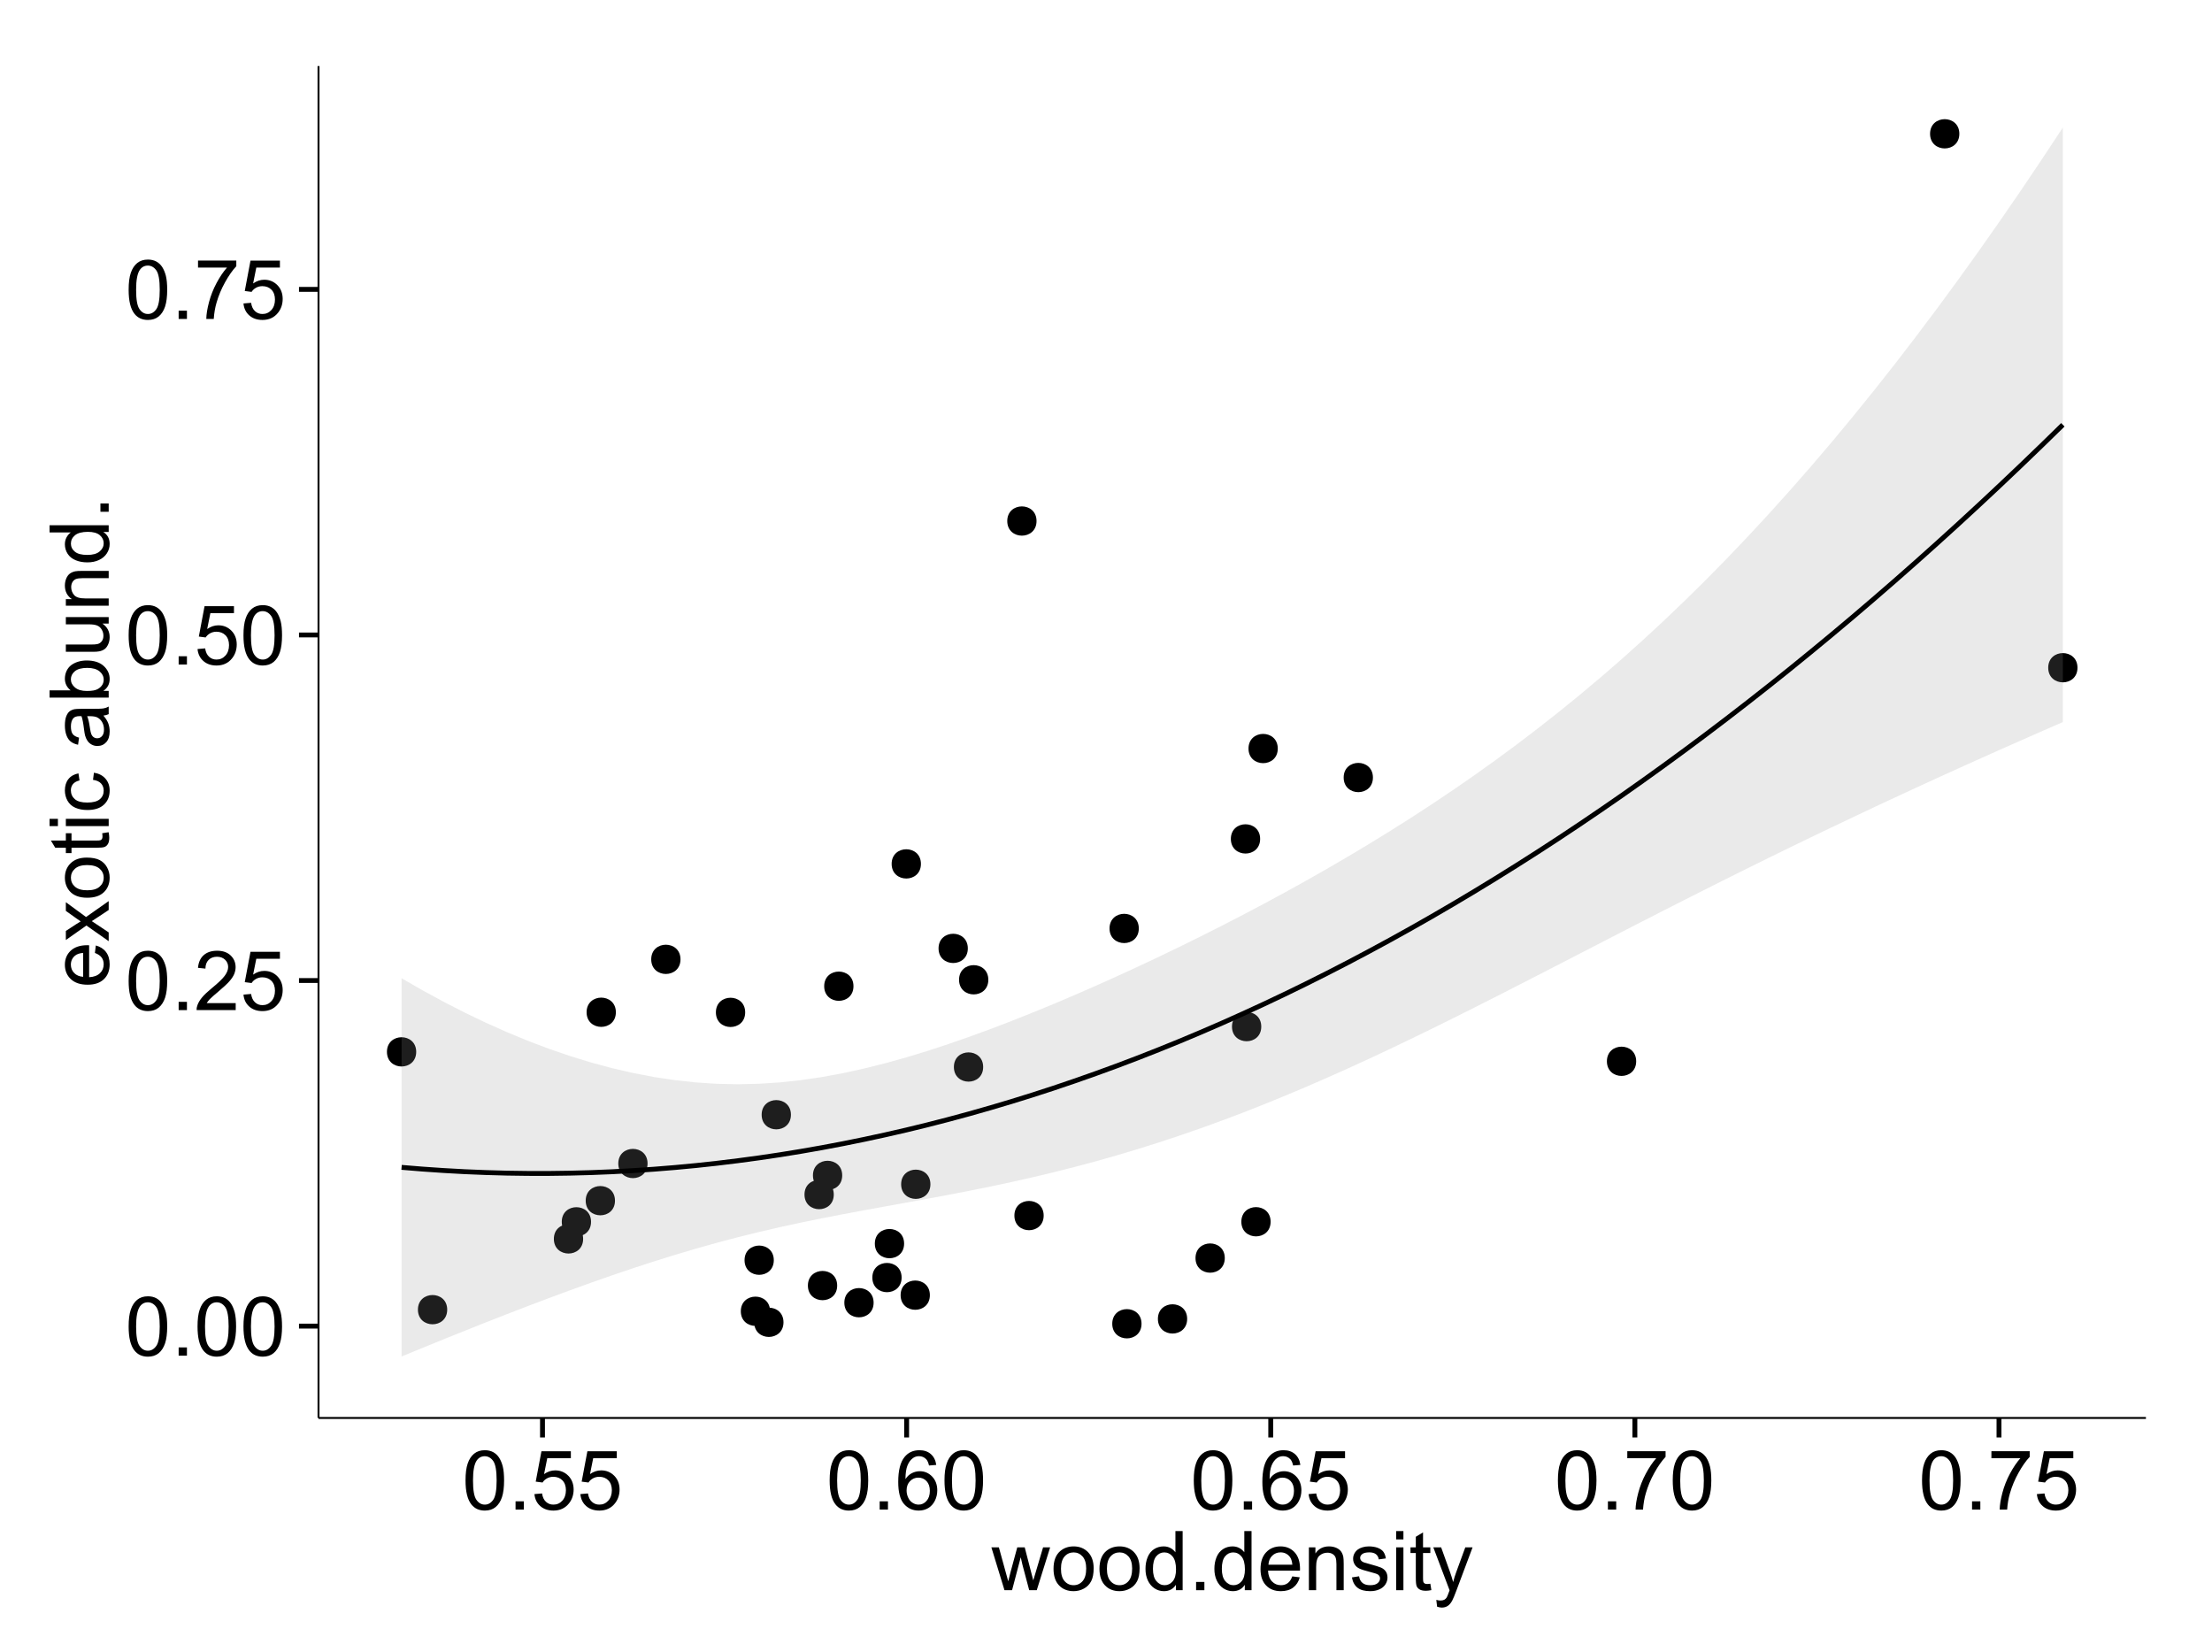 <?xml version="1.0" encoding="UTF-8"?>
<svg xmlns="http://www.w3.org/2000/svg" xmlns:xlink="http://www.w3.org/1999/xlink" width="482pt" height="360pt" viewBox="0 0 482 360" version="1.1">
<defs>
<g>
<symbol overflow="visible" id="glyph0-0">
<path style="stroke:none;" d="M 0.746 -6.355 C 0.742 -7.875 0.898 -9.102 1.215 -10.031 C 1.527 -10.961 1.996 -11.676 2.613 -12.18 C 3.23 -12.684 4.008 -12.938 4.949 -12.938 C 5.637 -12.938 6.242 -12.797 6.766 -12.52 C 7.285 -12.238 7.715 -11.836 8.059 -11.316 C 8.395 -10.789 8.664 -10.152 8.859 -9.398 C 9.051 -8.645 9.145 -7.629 9.148 -6.355 C 9.145 -4.84 8.992 -3.617 8.684 -2.691 C 8.371 -1.762 7.906 -1.047 7.289 -0.539 C 6.672 -0.035 5.891 0.215 4.949 0.219 C 3.703 0.215 2.727 -0.227 2.023 -1.117 C 1.168 -2.188 0.742 -3.934 0.746 -6.355 Z M 2.375 -6.355 C 2.371 -4.234 2.621 -2.824 3.117 -2.129 C 3.609 -1.426 4.219 -1.078 4.949 -1.082 C 5.672 -1.078 6.281 -1.43 6.781 -2.137 C 7.273 -2.836 7.523 -4.242 7.523 -6.355 C 7.523 -8.473 7.273 -9.883 6.781 -10.582 C 6.281 -11.277 5.664 -11.625 4.93 -11.629 C 4.199 -11.625 3.621 -11.316 3.191 -10.703 C 2.645 -9.918 2.371 -8.469 2.375 -6.355 Z M 2.375 -6.355 "/>
</symbol>
<symbol overflow="visible" id="glyph0-1">
<path style="stroke:none;" d="M 1.633 0 L 1.633 -1.801 L 3.438 -1.801 L 3.438 0 Z M 1.633 0 "/>
</symbol>
<symbol overflow="visible" id="glyph0-2">
<path style="stroke:none;" d="M 9.062 -1.52 L 9.062 0 L 0.547 0 C 0.531 -0.379 0.594 -0.742 0.73 -1.098 C 0.945 -1.676 1.293 -2.25 1.77 -2.812 C 2.246 -3.375 2.934 -4.023 3.84 -4.766 C 5.238 -5.906 6.188 -6.816 6.68 -7.492 C 7.172 -8.16 7.418 -8.793 7.418 -9.395 C 7.418 -10.02 7.191 -10.551 6.746 -10.98 C 6.293 -11.41 5.711 -11.625 4.992 -11.629 C 4.23 -11.625 3.621 -11.395 3.164 -10.941 C 2.703 -10.48 2.469 -9.848 2.469 -9.043 L 0.844 -9.211 C 0.953 -10.422 1.371 -11.344 2.102 -11.984 C 2.824 -12.617 3.801 -12.938 5.027 -12.938 C 6.262 -12.938 7.238 -12.594 7.961 -11.91 C 8.68 -11.223 9.039 -10.371 9.043 -9.359 C 9.039 -8.84 8.934 -8.336 8.727 -7.84 C 8.512 -7.34 8.164 -6.812 7.676 -6.266 C 7.188 -5.711 6.375 -4.957 5.238 -4 C 4.285 -3.199 3.676 -2.66 3.41 -2.379 C 3.141 -2.094 2.918 -1.805 2.742 -1.52 Z M 9.062 -1.52 "/>
</symbol>
<symbol overflow="visible" id="glyph0-3">
<path style="stroke:none;" d="M 0.746 -3.375 L 2.406 -3.516 C 2.527 -2.707 2.812 -2.098 3.266 -1.691 C 3.711 -1.281 4.254 -1.078 4.887 -1.082 C 5.648 -1.078 6.293 -1.363 6.82 -1.941 C 7.344 -2.512 7.605 -3.273 7.609 -4.227 C 7.605 -5.125 7.352 -5.84 6.848 -6.363 C 6.34 -6.883 5.676 -7.141 4.859 -7.145 C 4.344 -7.141 3.887 -7.027 3.48 -6.797 C 3.07 -6.566 2.746 -6.266 2.516 -5.898 L 1.027 -6.09 L 2.277 -12.711 L 8.684 -12.711 L 8.684 -11.195 L 3.543 -11.195 L 2.848 -7.734 C 3.621 -8.273 4.43 -8.543 5.281 -8.543 C 6.402 -8.543 7.352 -8.152 8.129 -7.371 C 8.898 -6.59 9.285 -5.586 9.289 -4.367 C 9.285 -3.195 8.945 -2.188 8.27 -1.344 C 7.441 -0.301 6.316 0.215 4.887 0.219 C 3.715 0.215 2.758 -0.109 2.016 -0.766 C 1.273 -1.418 0.848 -2.289 0.746 -3.375 Z M 0.746 -3.375 "/>
</symbol>
<symbol overflow="visible" id="glyph0-4">
<path style="stroke:none;" d="M 0.852 -11.195 L 0.852 -12.719 L 9.195 -12.719 L 9.195 -11.488 C 8.367 -10.613 7.555 -9.453 6.754 -8.008 C 5.945 -6.559 5.324 -5.07 4.887 -3.543 C 4.57 -2.461 4.367 -1.281 4.281 0 L 2.656 0 C 2.668 -1.012 2.867 -2.234 3.25 -3.672 C 3.629 -5.105 4.176 -6.492 4.891 -7.828 C 5.602 -9.16 6.359 -10.281 7.164 -11.195 Z M 0.852 -11.195 "/>
</symbol>
<symbol overflow="visible" id="glyph0-5">
<path style="stroke:none;" d="M 8.957 -9.73 L 7.383 -9.605 C 7.242 -10.223 7.043 -10.676 6.785 -10.961 C 6.355 -11.41 5.828 -11.637 5.203 -11.637 C 4.695 -11.637 4.25 -11.496 3.875 -11.215 C 3.375 -10.852 2.984 -10.32 2.695 -9.625 C 2.406 -8.926 2.258 -7.934 2.25 -6.645 C 2.629 -7.223 3.094 -7.652 3.645 -7.938 C 4.195 -8.215 4.773 -8.355 5.379 -8.359 C 6.434 -8.355 7.328 -7.969 8.07 -7.195 C 8.809 -6.418 9.18 -5.414 9.184 -4.184 C 9.18 -3.371 9.008 -2.617 8.66 -1.926 C 8.312 -1.23 7.832 -0.699 7.227 -0.332 C 6.613 0.035 5.922 0.215 5.148 0.219 C 3.828 0.215 2.754 -0.266 1.922 -1.234 C 1.09 -2.199 0.672 -3.797 0.676 -6.031 C 0.672 -8.516 1.133 -10.328 2.055 -11.461 C 2.855 -12.445 3.938 -12.938 5.301 -12.938 C 6.312 -12.938 7.141 -12.652 7.789 -12.086 C 8.434 -11.516 8.824 -10.73 8.957 -9.73 Z M 2.496 -4.176 C 2.496 -3.629 2.609 -3.105 2.844 -2.609 C 3.07 -2.109 3.395 -1.73 3.812 -1.473 C 4.227 -1.207 4.664 -1.078 5.125 -1.082 C 5.789 -1.078 6.363 -1.348 6.844 -1.891 C 7.324 -2.426 7.562 -3.156 7.566 -4.086 C 7.562 -4.973 7.328 -5.676 6.855 -6.191 C 6.379 -6.703 5.781 -6.961 5.062 -6.961 C 4.348 -6.961 3.738 -6.703 3.242 -6.191 C 2.742 -5.676 2.496 -5.004 2.496 -4.176 Z M 2.496 -4.176 "/>
</symbol>
<symbol overflow="visible" id="glyph0-6">
<path style="stroke:none;" d="M 2.91 0 L 0.055 -9.336 L 1.688 -9.336 L 3.172 -3.945 L 3.727 -1.941 C 3.75 -2.039 3.91 -2.684 4.211 -3.867 L 5.695 -9.336 L 7.32 -9.336 L 8.719 -3.922 L 9.184 -2.137 L 9.719 -3.938 L 11.32 -9.336 L 12.859 -9.336 L 9.941 0 L 8.297 0 L 6.812 -5.59 L 6.453 -7.18 L 4.562 0 Z M 2.91 0 "/>
</symbol>
<symbol overflow="visible" id="glyph0-7">
<path style="stroke:none;" d="M 0.598 -4.668 C 0.598 -6.391 1.078 -7.672 2.039 -8.508 C 2.84 -9.199 3.816 -9.543 4.977 -9.547 C 6.254 -9.543 7.305 -9.125 8.121 -8.285 C 8.934 -7.441 9.34 -6.277 9.344 -4.797 C 9.34 -3.594 9.16 -2.648 8.801 -1.961 C 8.441 -1.27 7.914 -0.734 7.227 -0.359 C 6.535 0.023 5.785 0.211 4.977 0.211 C 3.664 0.211 2.609 -0.207 1.805 -1.047 C 1 -1.883 0.598 -3.09 0.598 -4.668 Z M 2.223 -4.668 C 2.219 -3.469 2.48 -2.574 3.004 -1.98 C 3.523 -1.387 4.18 -1.09 4.977 -1.09 C 5.758 -1.09 6.41 -1.387 6.934 -1.984 C 7.453 -2.582 7.715 -3.492 7.719 -4.719 C 7.715 -5.871 7.453 -6.746 6.93 -7.344 C 6.402 -7.934 5.75 -8.23 4.977 -8.234 C 4.18 -8.23 3.523 -7.938 3.004 -7.348 C 2.48 -6.754 2.219 -5.859 2.223 -4.668 Z M 2.223 -4.668 "/>
</symbol>
<symbol overflow="visible" id="glyph0-8">
<path style="stroke:none;" d="M 7.242 0 L 7.242 -1.18 C 6.648 -0.25 5.777 0.211 4.633 0.211 C 3.887 0.211 3.203 0.008 2.578 -0.402 C 1.953 -0.812 1.469 -1.387 1.129 -2.121 C 0.785 -2.855 0.613 -3.699 0.617 -4.656 C 0.613 -5.586 0.77 -6.43 1.082 -7.191 C 1.391 -7.949 1.855 -8.531 2.477 -8.938 C 3.098 -9.34 3.793 -9.543 4.562 -9.547 C 5.121 -9.543 5.621 -9.426 6.062 -9.188 C 6.5 -8.949 6.859 -8.641 7.137 -8.262 L 7.137 -12.883 L 8.711 -12.883 L 8.711 0 Z M 2.242 -4.656 C 2.238 -3.461 2.488 -2.566 2.996 -1.977 C 3.496 -1.383 4.094 -1.09 4.781 -1.09 C 5.473 -1.09 6.059 -1.371 6.543 -1.938 C 7.023 -2.5 7.266 -3.363 7.27 -4.527 C 7.266 -5.801 7.02 -6.738 6.531 -7.336 C 6.035 -7.934 5.43 -8.23 4.711 -8.234 C 4.008 -8.23 3.418 -7.945 2.949 -7.371 C 2.473 -6.797 2.238 -5.891 2.242 -4.656 Z M 2.242 -4.656 "/>
</symbol>
<symbol overflow="visible" id="glyph0-9">
<path style="stroke:none;" d="M 7.578 -3.008 L 9.211 -2.805 C 8.953 -1.848 8.473 -1.105 7.777 -0.578 C 7.078 -0.051 6.188 0.211 5.105 0.211 C 3.738 0.211 2.656 -0.207 1.859 -1.051 C 1.055 -1.887 0.656 -3.066 0.66 -4.586 C 0.656 -6.156 1.059 -7.375 1.871 -8.246 C 2.676 -9.109 3.727 -9.543 5.02 -9.547 C 6.266 -9.543 7.285 -9.117 8.078 -8.27 C 8.867 -7.418 9.262 -6.223 9.266 -4.684 C 9.262 -4.586 9.258 -4.445 9.254 -4.262 L 2.293 -4.262 C 2.348 -3.234 2.641 -2.449 3.164 -1.906 C 3.684 -1.359 4.332 -1.09 5.117 -1.09 C 5.691 -1.09 6.188 -1.242 6.598 -1.547 C 7.008 -1.852 7.332 -2.336 7.578 -3.008 Z M 2.383 -5.562 L 7.594 -5.562 C 7.523 -6.344 7.324 -6.934 6.996 -7.328 C 6.492 -7.934 5.836 -8.238 5.035 -8.242 C 4.305 -8.238 3.695 -7.996 3.203 -7.512 C 2.707 -7.027 2.434 -6.375 2.383 -5.562 Z M 2.383 -5.562 "/>
</symbol>
<symbol overflow="visible" id="glyph0-10">
<path style="stroke:none;" d="M 1.188 0 L 1.188 -9.336 L 2.609 -9.336 L 2.609 -8.008 C 3.293 -9.031 4.285 -9.543 5.582 -9.547 C 6.141 -9.543 6.656 -9.441 7.133 -9.242 C 7.602 -9.035 7.957 -8.77 8.191 -8.445 C 8.426 -8.113 8.59 -7.727 8.684 -7.277 C 8.742 -6.98 8.77 -6.465 8.773 -5.738 L 8.773 0 L 7.188 0 L 7.188 -5.68 C 7.184 -6.32 7.121 -6.801 7.004 -7.121 C 6.879 -7.438 6.66 -7.695 6.348 -7.887 C 6.031 -8.074 5.664 -8.168 5.246 -8.172 C 4.566 -8.168 3.984 -7.953 3.5 -7.531 C 3.008 -7.102 2.766 -6.293 2.77 -5.098 L 2.77 0 Z M 1.188 0 "/>
</symbol>
<symbol overflow="visible" id="glyph0-11">
<path style="stroke:none;" d="M 0.555 -2.785 L 2.117 -3.031 C 2.203 -2.402 2.449 -1.922 2.852 -1.59 C 3.25 -1.254 3.812 -1.09 4.535 -1.09 C 5.262 -1.09 5.801 -1.234 6.152 -1.531 C 6.504 -1.824 6.68 -2.172 6.68 -2.574 C 6.68 -2.926 6.523 -3.207 6.215 -3.418 C 5.996 -3.555 5.457 -3.734 4.598 -3.953 C 3.434 -4.246 2.629 -4.5 2.184 -4.715 C 1.734 -4.926 1.395 -5.223 1.164 -5.602 C 0.93 -5.98 0.812 -6.398 0.816 -6.855 C 0.812 -7.27 0.91 -7.652 1.102 -8.012 C 1.293 -8.363 1.551 -8.66 1.883 -8.895 C 2.125 -9.074 2.461 -9.227 2.887 -9.355 C 3.309 -9.48 3.766 -9.543 4.254 -9.547 C 4.984 -9.543 5.625 -9.438 6.184 -9.23 C 6.734 -9.016 7.145 -8.73 7.41 -8.371 C 7.672 -8.008 7.852 -7.527 7.953 -6.926 L 6.406 -6.715 C 6.332 -7.195 6.129 -7.57 5.793 -7.84 C 5.453 -8.105 4.977 -8.238 4.367 -8.242 C 3.637 -8.238 3.121 -8.117 2.812 -7.883 C 2.5 -7.641 2.344 -7.359 2.348 -7.039 C 2.344 -6.832 2.406 -6.648 2.539 -6.484 C 2.664 -6.312 2.867 -6.172 3.148 -6.062 C 3.301 -6.004 3.766 -5.871 4.543 -5.66 C 5.66 -5.359 6.441 -5.113 6.887 -4.926 C 7.324 -4.734 7.672 -4.457 7.926 -4.094 C 8.176 -3.73 8.301 -3.281 8.305 -2.742 C 8.301 -2.215 8.148 -1.719 7.844 -1.254 C 7.535 -0.785 7.09 -0.422 6.512 -0.172 C 5.926 0.086 5.27 0.211 4.543 0.211 C 3.328 0.211 2.406 -0.039 1.77 -0.543 C 1.133 -1.047 0.727 -1.793 0.555 -2.785 Z M 0.555 -2.785 "/>
</symbol>
<symbol overflow="visible" id="glyph0-12">
<path style="stroke:none;" d="M 1.195 -11.066 L 1.195 -12.883 L 2.777 -12.883 L 2.777 -11.066 Z M 1.195 0 L 1.195 -9.336 L 2.777 -9.336 L 2.777 0 Z M 1.195 0 "/>
</symbol>
<symbol overflow="visible" id="glyph0-13">
<path style="stroke:none;" d="M 4.641 -1.414 L 4.867 -0.016 C 4.422 0.078 4.023 0.121 3.672 0.125 C 3.098 0.121 2.652 0.035 2.336 -0.148 C 2.02 -0.328 1.797 -0.566 1.668 -0.863 C 1.539 -1.156 1.477 -1.781 1.477 -2.734 L 1.477 -8.102 L 0.316 -8.102 L 0.316 -9.336 L 1.477 -9.336 L 1.477 -11.645 L 3.051 -12.594 L 3.051 -9.336 L 4.641 -9.336 L 4.641 -8.102 L 3.051 -8.102 L 3.051 -2.645 C 3.047 -2.191 3.074 -1.902 3.133 -1.773 C 3.188 -1.645 3.277 -1.543 3.406 -1.465 C 3.527 -1.387 3.707 -1.348 3.945 -1.352 C 4.117 -1.348 4.352 -1.367 4.641 -1.414 Z M 4.641 -1.414 "/>
</symbol>
<symbol overflow="visible" id="glyph0-14">
<path style="stroke:none;" d="M 1.117 3.594 L 0.941 2.109 C 1.285 2.203 1.586 2.25 1.844 2.25 C 2.195 2.25 2.477 2.191 2.691 2.074 C 2.898 1.957 3.07 1.793 3.207 1.582 C 3.305 1.422 3.469 1.027 3.691 0.406 C 3.719 0.312 3.766 0.184 3.832 0.016 L 0.289 -9.336 L 1.996 -9.336 L 3.938 -3.93 C 4.188 -3.238 4.41 -2.516 4.613 -1.766 C 4.793 -2.488 5.012 -3.199 5.266 -3.895 L 7.258 -9.336 L 8.844 -9.336 L 5.289 0.156 C 4.906 1.18 4.609 1.887 4.402 2.277 C 4.117 2.797 3.797 3.18 3.434 3.422 C 3.07 3.664 2.637 3.785 2.137 3.789 C 1.828 3.785 1.488 3.719 1.117 3.594 Z M 1.117 3.594 "/>
</symbol>
<symbol overflow="visible" id="glyph1-0">
<path style="stroke:none;" d="M -3.004 -7.578 L -2.805 -9.211 C -1.848 -8.953 -1.105 -8.473 -0.578 -7.777 C -0.051 -7.078 0.211 -6.188 0.211 -5.105 C 0.211 -3.738 -0.207 -2.656 -1.051 -1.859 C -1.887 -1.055 -3.066 -0.656 -4.586 -0.66 C -6.156 -0.656 -7.375 -1.059 -8.246 -1.871 C -9.109 -2.676 -9.543 -3.727 -9.547 -5.02 C -9.543 -6.266 -9.117 -7.285 -8.27 -8.078 C -7.418 -8.867 -6.223 -9.262 -4.684 -9.266 C -4.586 -9.262 -4.445 -9.258 -4.262 -9.254 L -4.262 -2.293 C -3.234 -2.348 -2.449 -2.641 -1.906 -3.164 C -1.359 -3.684 -1.09 -4.332 -1.09 -5.117 C -1.09 -5.691 -1.242 -6.188 -1.547 -6.598 C -1.852 -7.008 -2.336 -7.332 -3.004 -7.578 Z M -5.562 -2.383 L -5.562 -7.594 C -6.344 -7.523 -6.934 -7.324 -7.328 -6.996 C -7.934 -6.492 -8.238 -5.836 -8.242 -5.035 C -8.238 -4.305 -7.996 -3.695 -7.512 -3.203 C -7.027 -2.707 -6.375 -2.434 -5.562 -2.383 Z M -5.562 -2.383 "/>
</symbol>
<symbol overflow="visible" id="glyph1-1">
<path style="stroke:none;" d="M 0 -0.133 L -4.852 -3.543 L -9.336 -0.387 L -9.336 -2.363 L -7.145 -3.797 C -6.727 -4.066 -6.379 -4.281 -6.102 -4.445 C -6.484 -4.703 -6.828 -4.941 -7.129 -5.16 L -9.336 -6.734 L -9.336 -8.621 L -4.938 -5.398 L 0 -8.867 L 0 -6.926 L -2.898 -5.008 L -3.684 -4.5 L 0 -2.047 Z M 0 -0.133 "/>
</symbol>
<symbol overflow="visible" id="glyph1-2">
<path style="stroke:none;" d="M -4.668 -0.598 C -6.391 -0.598 -7.672 -1.078 -8.508 -2.039 C -9.199 -2.84 -9.543 -3.816 -9.547 -4.977 C -9.543 -6.254 -9.125 -7.305 -8.285 -8.121 C -7.441 -8.934 -6.277 -9.34 -4.797 -9.344 C -3.594 -9.34 -2.648 -9.16 -1.961 -8.801 C -1.27 -8.441 -0.734 -7.914 -0.359 -7.227 C 0.023 -6.535 0.211 -5.785 0.211 -4.977 C 0.211 -3.664 -0.207 -2.609 -1.047 -1.805 C -1.883 -1 -3.09 -0.598 -4.668 -0.598 Z M -4.668 -2.223 C -3.469 -2.219 -2.574 -2.48 -1.98 -3.004 C -1.387 -3.523 -1.09 -4.18 -1.09 -4.977 C -1.09 -5.758 -1.387 -6.41 -1.984 -6.934 C -2.582 -7.453 -3.492 -7.715 -4.719 -7.719 C -5.867 -7.715 -6.742 -7.453 -7.34 -6.93 C -7.934 -6.402 -8.23 -5.75 -8.234 -4.977 C -8.23 -4.18 -7.938 -3.523 -7.348 -3.004 C -6.754 -2.48 -5.859 -2.219 -4.668 -2.223 Z M -4.668 -2.223 "/>
</symbol>
<symbol overflow="visible" id="glyph1-3">
<path style="stroke:none;" d="M -1.414 -4.641 L -0.016 -4.867 C 0.078 -4.422 0.121 -4.023 0.125 -3.672 C 0.121 -3.098 0.035 -2.652 -0.148 -2.336 C -0.328 -2.02 -0.566 -1.797 -0.863 -1.668 C -1.156 -1.539 -1.781 -1.477 -2.734 -1.477 L -8.102 -1.477 L -8.102 -0.316 L -9.336 -0.316 L -9.336 -1.477 L -11.645 -1.477 L -12.594 -3.051 L -9.336 -3.051 L -9.336 -4.641 L -8.102 -4.641 L -8.102 -3.051 L -2.645 -3.051 C -2.191 -3.047 -1.902 -3.074 -1.773 -3.133 C -1.645 -3.188 -1.543 -3.277 -1.465 -3.406 C -1.387 -3.527 -1.348 -3.707 -1.352 -3.945 C -1.348 -4.117 -1.367 -4.352 -1.414 -4.641 Z M -1.414 -4.641 "/>
</symbol>
<symbol overflow="visible" id="glyph1-4">
<path style="stroke:none;" d="M -11.066 -1.195 L -12.883 -1.195 L -12.883 -2.777 L -11.066 -2.777 Z M 0 -1.195 L -9.336 -1.195 L -9.336 -2.777 L 0 -2.777 Z M 0 -1.195 "/>
</symbol>
<symbol overflow="visible" id="glyph1-5">
<path style="stroke:none;" d="M -3.418 -7.277 L -3.215 -8.832 C -2.141 -8.66 -1.301 -8.227 -0.699 -7.527 C -0.09 -6.824 0.211 -5.965 0.211 -4.949 C 0.211 -3.668 -0.203 -2.641 -1.039 -1.867 C -1.871 -1.09 -3.07 -0.703 -4.633 -0.703 C -5.637 -0.703 -6.52 -0.867 -7.277 -1.203 C -8.031 -1.535 -8.598 -2.047 -8.977 -2.73 C -9.355 -3.41 -9.543 -4.152 -9.547 -4.957 C -9.543 -5.969 -9.289 -6.797 -8.777 -7.441 C -8.262 -8.086 -7.531 -8.5 -6.59 -8.684 L -6.355 -7.145 C -6.98 -6.996 -7.453 -6.738 -7.77 -6.367 C -8.082 -5.992 -8.238 -5.543 -8.242 -5.02 C -8.238 -4.219 -7.953 -3.57 -7.387 -3.074 C -6.812 -2.574 -5.91 -2.324 -4.676 -2.328 C -3.422 -2.324 -2.508 -2.566 -1.941 -3.047 C -1.371 -3.527 -1.09 -4.152 -1.09 -4.93 C -1.09 -5.547 -1.277 -6.066 -1.66 -6.484 C -2.035 -6.898 -2.621 -7.164 -3.418 -7.277 Z M -3.418 -7.277 "/>
</symbol>
<symbol overflow="visible" id="glyph1-6">
<path style="stroke:none;" d=""/>
</symbol>
<symbol overflow="visible" id="glyph1-7">
<path style="stroke:none;" d="M -1.152 -7.277 C -0.648 -6.691 -0.297 -6.125 -0.094 -5.586 C 0.109 -5.039 0.211 -4.457 0.211 -3.84 C 0.211 -2.812 -0.039 -2.027 -0.539 -1.477 C -1.039 -0.926 -1.68 -0.648 -2.461 -0.652 C -2.918 -0.648 -3.336 -0.754 -3.715 -0.961 C -4.09 -1.168 -4.391 -1.438 -4.621 -1.777 C -4.848 -2.113 -5.02 -2.496 -5.141 -2.918 C -5.219 -3.227 -5.301 -3.695 -5.379 -4.324 C -5.531 -5.602 -5.711 -6.539 -5.922 -7.145 C -6.137 -7.148 -6.273 -7.152 -6.336 -7.156 C -6.977 -7.152 -7.434 -7.004 -7.699 -6.707 C -8.055 -6.301 -8.23 -5.699 -8.234 -4.906 C -8.23 -4.156 -8.102 -3.609 -7.844 -3.258 C -7.582 -2.902 -7.121 -2.637 -6.461 -2.469 L -6.672 -0.922 C -7.332 -1.059 -7.867 -1.293 -8.273 -1.617 C -8.68 -1.938 -8.992 -2.402 -9.215 -3.016 C -9.434 -3.621 -9.543 -4.328 -9.547 -5.133 C -9.543 -5.93 -9.449 -6.574 -9.266 -7.074 C -9.074 -7.57 -8.84 -7.938 -8.555 -8.172 C -8.27 -8.402 -7.91 -8.566 -7.48 -8.664 C -7.207 -8.715 -6.719 -8.742 -6.02 -8.746 L -3.91 -8.746 C -2.434 -8.742 -1.504 -8.773 -1.117 -8.844 C -0.727 -8.906 -0.355 -9.043 0 -9.246 L 0 -7.594 C -0.328 -7.43 -0.711 -7.324 -1.152 -7.277 Z M -4.684 -7.145 C -4.445 -6.566 -4.246 -5.707 -4.086 -4.562 C -3.988 -3.91 -3.883 -3.449 -3.77 -3.18 C -3.648 -2.91 -3.477 -2.703 -3.254 -2.555 C -3.027 -2.406 -2.777 -2.332 -2.504 -2.336 C -2.078 -2.332 -1.727 -2.492 -1.449 -2.816 C -1.164 -3.133 -1.023 -3.602 -1.027 -4.219 C -1.023 -4.828 -1.156 -5.367 -1.426 -5.844 C -1.691 -6.312 -2.059 -6.664 -2.523 -6.891 C -2.879 -7.059 -3.406 -7.141 -4.105 -7.145 Z M -4.684 -7.145 "/>
</symbol>
<symbol overflow="visible" id="glyph1-8">
<path style="stroke:none;" d="M 0 -2.645 L 0 -1.18 L -12.883 -1.18 L -12.883 -2.762 L -8.289 -2.762 C -9.125 -3.426 -9.543 -4.277 -9.547 -5.316 C -9.543 -5.887 -9.43 -6.434 -9.199 -6.949 C -8.965 -7.461 -8.637 -7.883 -8.223 -8.215 C -7.801 -8.543 -7.297 -8.801 -6.703 -8.992 C -6.109 -9.176 -5.477 -9.27 -4.809 -9.273 C -3.203 -9.27 -1.965 -8.875 -1.098 -8.086 C -0.223 -7.293 0.211 -6.344 0.211 -5.238 C 0.211 -4.137 -0.246 -3.27 -1.168 -2.645 Z M -4.738 -2.629 C -3.617 -2.625 -2.809 -2.777 -2.312 -3.086 C -1.496 -3.582 -1.09 -4.254 -1.09 -5.105 C -1.09 -5.793 -1.387 -6.391 -1.988 -6.898 C -2.586 -7.398 -3.484 -7.652 -4.676 -7.656 C -5.895 -7.652 -6.793 -7.41 -7.371 -6.93 C -7.949 -6.445 -8.238 -5.859 -8.242 -5.176 C -8.238 -4.48 -7.938 -3.883 -7.34 -3.383 C -6.738 -2.875 -5.871 -2.625 -4.738 -2.629 Z M -4.738 -2.629 "/>
</symbol>
<symbol overflow="visible" id="glyph1-9">
<path style="stroke:none;" d="M 0 -7.305 L -1.371 -7.305 C -0.316 -6.574 0.211 -5.586 0.211 -4.344 C 0.211 -3.789 0.105 -3.273 -0.105 -2.797 C -0.316 -2.316 -0.578 -1.965 -0.898 -1.734 C -1.215 -1.504 -1.609 -1.34 -2.074 -1.25 C -2.383 -1.18 -2.875 -1.148 -3.551 -1.152 L -9.336 -1.152 L -9.336 -2.734 L -4.156 -2.734 C -3.328 -2.73 -2.773 -2.762 -2.488 -2.828 C -2.07 -2.926 -1.742 -3.137 -1.508 -3.461 C -1.266 -3.781 -1.148 -4.18 -1.152 -4.656 C -1.148 -5.129 -1.27 -5.574 -1.516 -5.992 C -1.754 -6.406 -2.086 -6.699 -2.508 -6.875 C -2.926 -7.047 -3.531 -7.137 -4.332 -7.137 L -9.336 -7.137 L -9.336 -8.719 L 0 -8.719 Z M 0 -7.305 "/>
</symbol>
<symbol overflow="visible" id="glyph1-10">
<path style="stroke:none;" d="M 0 -1.188 L -9.336 -1.188 L -9.336 -2.609 L -8.008 -2.609 C -9.031 -3.293 -9.543 -4.285 -9.547 -5.582 C -9.543 -6.141 -9.441 -6.656 -9.242 -7.133 C -9.035 -7.602 -8.77 -7.957 -8.445 -8.191 C -8.113 -8.426 -7.727 -8.59 -7.277 -8.684 C -6.98 -8.742 -6.465 -8.77 -5.738 -8.773 L 0 -8.773 L 0 -7.188 L -5.68 -7.188 C -6.32 -7.184 -6.801 -7.121 -7.121 -7.004 C -7.438 -6.879 -7.695 -6.66 -7.887 -6.348 C -8.074 -6.031 -8.168 -5.664 -8.172 -5.246 C -8.168 -4.57 -7.953 -3.992 -7.531 -3.504 C -7.102 -3.012 -6.293 -2.766 -5.098 -2.77 L 0 -2.77 Z M 0 -1.188 "/>
</symbol>
<symbol overflow="visible" id="glyph1-11">
<path style="stroke:none;" d="M 0 -7.242 L -1.176 -7.242 C -0.25 -6.648 0.211 -5.777 0.211 -4.633 C 0.211 -3.887 0.008 -3.203 -0.402 -2.578 C -0.812 -1.953 -1.387 -1.469 -2.121 -1.129 C -2.855 -0.785 -3.699 -0.613 -4.656 -0.617 C -5.586 -0.613 -6.43 -0.77 -7.191 -1.082 C -7.949 -1.391 -8.531 -1.855 -8.938 -2.477 C -9.34 -3.098 -9.543 -3.793 -9.547 -4.562 C -9.543 -5.121 -9.426 -5.621 -9.188 -6.062 C -8.949 -6.5 -8.641 -6.859 -8.262 -7.137 L -12.883 -7.137 L -12.883 -8.711 L 0 -8.711 Z M -4.656 -2.242 C -3.461 -2.238 -2.566 -2.488 -1.977 -2.996 C -1.383 -3.496 -1.09 -4.094 -1.09 -4.781 C -1.09 -5.473 -1.371 -6.059 -1.938 -6.543 C -2.5 -7.023 -3.363 -7.266 -4.527 -7.27 C -5.801 -7.266 -6.738 -7.02 -7.336 -6.531 C -7.934 -6.035 -8.23 -5.43 -8.234 -4.711 C -8.23 -4.008 -7.945 -3.418 -7.371 -2.949 C -6.797 -2.473 -5.891 -2.238 -4.656 -2.242 Z M -4.656 -2.242 "/>
</symbol>
<symbol overflow="visible" id="glyph1-12">
<path style="stroke:none;" d="M 0 -1.633 L -1.801 -1.633 L -1.801 -3.438 L 0 -3.438 Z M 0 -1.633 "/>
</symbol>
</g>
<clipPath id="clip1">
  <path d="M 69.406 14.398 L 468.602 14.398 L 468.602 309.953 L 69.406 309.953 Z M 69.406 14.398 "/>
</clipPath>
</defs>
<g id="surface6136">
<rect x="0" y="0" width="482" height="360" style="fill:rgb(100%,100%,100%);fill-opacity:1;stroke:none;"/>
<rect x="0" y="0" width="482" height="360" style="fill:rgb(100%,100%,100%);fill-opacity:1;stroke:none;"/>
<path style="fill:none;stroke-width:1.063;stroke-linecap:round;stroke-linejoin:round;stroke:rgb(100%,100%,100%);stroke-opacity:1;stroke-miterlimit:10;" d="M 0 360 L 482 360 L 482 0 L 0 0 Z M 0 360 "/>
<g clip-path="url(#clip1)" clip-rule="nonzero">
<path style=" stroke:none;fill-rule:nonzero;fill:rgb(100%,100%,100%);fill-opacity:1;" d="M 69.406 308.957 L 467.602 308.957 L 467.602 14.402 L 69.406 14.402 Z M 69.406 308.957 "/>
<path style=" stroke:none;fill-rule:nonzero;fill:rgb(0%,0%,0%);fill-opacity:1;" d="M 195.941 270.973 C 195.941 273.809 191.691 273.809 191.691 270.973 C 191.691 268.141 195.941 268.141 195.941 270.973 "/>
<path style=" stroke:none;fill-rule:nonzero;fill:rgb(0%,0%,0%);fill-opacity:1;" d="M 161.309 220.586 C 161.309 223.422 157.059 223.422 157.059 220.586 C 157.059 217.75 161.309 217.75 161.309 220.586 "/>
<path style=" stroke:none;fill-rule:nonzero;fill:rgb(0%,0%,0%);fill-opacity:1;" d="M 275.809 266.207 C 275.809 269.043 271.555 269.043 271.555 266.207 C 271.555 263.375 275.809 263.375 275.809 266.207 "/>
<path style=" stroke:none;fill-rule:nonzero;fill:rgb(0%,0%,0%);fill-opacity:1;" d="M 89.629 229.191 C 89.629 232.027 85.379 232.027 85.379 229.191 C 85.379 226.355 89.629 226.355 89.629 229.191 "/>
<path style=" stroke:none;fill-rule:nonzero;fill:rgb(0%,0%,0%);fill-opacity:1;" d="M 199.609 188.234 C 199.609 191.07 195.355 191.07 195.355 188.234 C 195.355 185.402 199.609 185.402 199.609 188.234 "/>
<path style=" stroke:none;fill-rule:nonzero;fill:rgb(0%,0%,0%);fill-opacity:1;" d="M 147.219 209.035 C 147.219 211.867 142.965 211.867 142.965 209.035 C 142.965 206.199 147.219 206.199 147.219 209.035 "/>
<path style=" stroke:none;fill-rule:nonzero;fill:rgb(0%,0%,0%);fill-opacity:1;" d="M 180.617 260.285 C 180.617 263.121 176.363 263.121 176.363 260.285 C 176.363 257.449 180.617 257.449 180.617 260.285 "/>
<path style=" stroke:none;fill-rule:nonzero;fill:rgb(0%,0%,0%);fill-opacity:1;" d="M 195.402 278.371 C 195.402 281.207 191.148 281.207 191.148 278.371 C 191.148 275.535 195.402 275.535 195.402 278.371 "/>
<path style=" stroke:none;fill-rule:nonzero;fill:rgb(0%,0%,0%);fill-opacity:1;" d="M 132.941 261.617 C 132.941 264.453 128.688 264.453 128.688 261.617 C 128.688 258.781 132.941 258.781 132.941 261.617 "/>
<path style=" stroke:none;fill-rule:nonzero;fill:rgb(0%,0%,0%);fill-opacity:1;" d="M 127.723 266.223 C 127.723 269.059 123.473 269.059 123.473 266.223 C 123.473 263.391 127.723 263.391 127.723 266.223 "/>
<path style=" stroke:none;fill-rule:nonzero;fill:rgb(0%,0%,0%);fill-opacity:1;" d="M 96.383 285.363 C 96.383 288.199 92.129 288.199 92.129 285.363 C 92.129 282.531 96.383 282.531 96.383 285.363 "/>
<path style=" stroke:none;fill-rule:nonzero;fill:rgb(0%,0%,0%);fill-opacity:1;" d="M 189.301 283.848 C 189.301 286.684 185.047 286.684 185.047 283.848 C 185.047 281.012 189.301 281.012 189.301 283.848 "/>
<path style=" stroke:none;fill-rule:nonzero;fill:rgb(0%,0%,0%);fill-opacity:1;" d="M 273.77 223.695 C 273.77 226.531 269.52 226.531 269.52 223.695 C 269.52 220.859 273.77 220.859 273.77 223.695 "/>
<path style=" stroke:none;fill-rule:nonzero;fill:rgb(0%,0%,0%);fill-opacity:1;" d="M 265.82 274.125 C 265.82 276.957 261.566 276.957 261.566 274.125 C 261.566 271.289 265.82 271.289 265.82 274.125 "/>
<path style=" stroke:none;fill-rule:nonzero;fill:rgb(0%,0%,0%);fill-opacity:1;" d="M 166.742 285.715 C 166.742 288.547 162.488 288.547 162.488 285.715 C 162.488 282.879 166.742 282.879 166.742 285.715 "/>
<path style=" stroke:none;fill-rule:nonzero;fill:rgb(0%,0%,0%);fill-opacity:1;" d="M 184.906 214.887 C 184.906 217.723 180.656 217.723 180.656 214.887 C 180.656 212.051 184.906 212.051 184.906 214.887 "/>
<path style=" stroke:none;fill-rule:nonzero;fill:rgb(0%,0%,0%);fill-opacity:1;" d="M 451.625 145.492 C 451.625 148.324 447.375 148.324 447.375 145.492 C 447.375 142.656 451.625 142.656 451.625 145.492 "/>
<path style=" stroke:none;fill-rule:nonzero;fill:rgb(0%,0%,0%);fill-opacity:1;" d="M 257.621 287.379 C 257.621 290.215 253.371 290.215 253.371 287.379 C 253.371 284.547 257.621 284.547 257.621 287.379 "/>
<path style=" stroke:none;fill-rule:nonzero;fill:rgb(0%,0%,0%);fill-opacity:1;" d="M 298.102 169.418 C 298.102 172.25 293.852 172.25 293.852 169.418 C 293.852 166.582 298.102 166.582 298.102 169.418 "/>
<path style=" stroke:none;fill-rule:nonzero;fill:rgb(0%,0%,0%);fill-opacity:1;" d="M 140.043 253.52 C 140.043 256.352 135.789 256.352 135.789 253.52 C 135.789 250.684 140.043 250.684 140.043 253.52 "/>
<path style=" stroke:none;fill-rule:nonzero;fill:rgb(0%,0%,0%);fill-opacity:1;" d="M 201.676 258.043 C 201.676 260.875 197.422 260.875 197.422 258.043 C 197.422 255.207 201.676 255.207 201.676 258.043 "/>
<path style=" stroke:none;fill-rule:nonzero;fill:rgb(0%,0%,0%);fill-opacity:1;" d="M 167.551 274.586 C 167.551 277.422 163.301 277.422 163.301 274.586 C 163.301 271.75 167.551 271.75 167.551 274.586 "/>
<path style=" stroke:none;fill-rule:nonzero;fill:rgb(0%,0%,0%);fill-opacity:1;" d="M 355.465 231.246 C 355.465 234.082 351.215 234.082 351.215 231.246 C 351.215 228.41 355.465 228.41 355.465 231.246 "/>
<path style=" stroke:none;fill-rule:nonzero;fill:rgb(0%,0%,0%);fill-opacity:1;" d="M 209.828 206.648 C 209.828 209.484 205.574 209.484 205.574 206.648 C 205.574 203.812 209.828 203.812 209.828 206.648 "/>
<path style=" stroke:none;fill-rule:nonzero;fill:rgb(0%,0%,0%);fill-opacity:1;" d="M 214.293 213.484 C 214.293 216.32 210.043 216.32 210.043 213.484 C 210.043 210.652 214.293 210.652 214.293 213.484 "/>
<path style=" stroke:none;fill-rule:nonzero;fill:rgb(0%,0%,0%);fill-opacity:1;" d="M 181.359 280.117 C 181.359 282.949 177.105 282.949 177.105 280.117 C 177.105 277.281 181.359 277.281 181.359 280.117 "/>
<path style=" stroke:none;fill-rule:nonzero;fill:rgb(0%,0%,0%);fill-opacity:1;" d="M 224.801 113.527 C 224.801 116.363 220.551 116.363 220.551 113.527 C 220.551 110.695 224.801 110.695 224.801 113.527 "/>
<path style=" stroke:none;fill-rule:nonzero;fill:rgb(0%,0%,0%);fill-opacity:1;" d="M 425.883 29.152 C 425.883 31.988 421.629 31.988 421.629 29.152 C 421.629 26.32 425.883 26.32 425.883 29.152 "/>
<path style=" stroke:none;fill-rule:nonzero;fill:rgb(0%,0%,0%);fill-opacity:1;" d="M 201.559 282.203 C 201.559 285.039 197.309 285.039 197.309 282.203 C 197.309 279.371 201.559 279.371 201.559 282.203 "/>
<path style=" stroke:none;fill-rule:nonzero;fill:rgb(0%,0%,0%);fill-opacity:1;" d="M 226.355 264.863 C 226.355 267.699 222.105 267.699 222.105 264.863 C 222.105 262.031 226.355 262.031 226.355 264.863 "/>
<path style=" stroke:none;fill-rule:nonzero;fill:rgb(0%,0%,0%);fill-opacity:1;" d="M 133.137 220.562 C 133.137 223.398 128.883 223.398 128.883 220.562 C 128.883 217.727 133.137 217.727 133.137 220.562 "/>
<path style=" stroke:none;fill-rule:nonzero;fill:rgb(0%,0%,0%);fill-opacity:1;" d="M 126 269.949 C 126 272.781 121.75 272.781 121.75 269.949 C 121.75 267.113 126 267.113 126 269.949 "/>
<path style=" stroke:none;fill-rule:nonzero;fill:rgb(0%,0%,0%);fill-opacity:1;" d="M 171.281 242.891 C 171.281 245.723 167.027 245.723 167.027 242.891 C 167.027 240.055 171.281 240.055 171.281 242.891 "/>
<path style=" stroke:none;fill-rule:nonzero;fill:rgb(0%,0%,0%);fill-opacity:1;" d="M 273.523 182.793 C 273.523 185.629 269.27 185.629 269.27 182.793 C 269.27 179.957 273.523 179.957 273.523 182.793 "/>
<path style=" stroke:none;fill-rule:nonzero;fill:rgb(0%,0%,0%);fill-opacity:1;" d="M 169.66 288.117 C 169.66 290.953 165.406 290.953 165.406 288.117 C 165.406 285.285 169.66 285.285 169.66 288.117 "/>
<path style=" stroke:none;fill-rule:nonzero;fill:rgb(0%,0%,0%);fill-opacity:1;" d="M 247.68 288.434 C 247.68 291.27 243.43 291.27 243.43 288.434 C 243.43 285.602 247.68 285.602 247.68 288.434 "/>
<path style=" stroke:none;fill-rule:nonzero;fill:rgb(0%,0%,0%);fill-opacity:1;" d="M 182.457 256.109 C 182.457 258.945 178.203 258.945 178.203 256.109 C 178.203 253.277 182.457 253.277 182.457 256.109 "/>
<path style=" stroke:none;fill-rule:nonzero;fill:rgb(0%,0%,0%);fill-opacity:1;" d="M 213.172 232.492 C 213.172 235.328 208.918 235.328 208.918 232.492 C 208.918 229.66 213.172 229.66 213.172 232.492 "/>
<path style=" stroke:none;fill-rule:nonzero;fill:rgb(0%,0%,0%);fill-opacity:1;" d="M 247.086 202.301 C 247.086 205.133 242.836 205.133 242.836 202.301 C 242.836 199.465 247.086 199.465 247.086 202.301 "/>
<path style=" stroke:none;fill-rule:nonzero;fill:rgb(0%,0%,0%);fill-opacity:1;" d="M 277.367 163.102 C 277.367 165.938 273.113 165.938 273.113 163.102 C 273.113 160.266 277.367 160.266 277.367 163.102 "/>
<path style=" stroke:none;fill-rule:nonzero;fill:rgb(0%,0%,0%);fill-opacity:1;" d="M 197.008 270.973 C 197.008 275.227 190.629 275.227 190.629 270.973 C 190.629 266.723 197.008 266.723 197.008 270.973 "/>
<path style=" stroke:none;fill-rule:nonzero;fill:rgb(0%,0%,0%);fill-opacity:1;" d="M 162.375 220.586 C 162.375 224.84 155.996 224.84 155.996 220.586 C 155.996 216.336 162.375 216.336 162.375 220.586 "/>
<path style=" stroke:none;fill-rule:nonzero;fill:rgb(0%,0%,0%);fill-opacity:1;" d="M 276.871 266.207 C 276.871 270.461 270.492 270.461 270.492 266.207 C 270.492 261.957 276.871 261.957 276.871 266.207 "/>
<path style=" stroke:none;fill-rule:nonzero;fill:rgb(0%,0%,0%);fill-opacity:1;" d="M 90.691 229.191 C 90.691 233.445 84.316 233.445 84.316 229.191 C 84.316 224.941 90.691 224.941 90.691 229.191 "/>
<path style=" stroke:none;fill-rule:nonzero;fill:rgb(0%,0%,0%);fill-opacity:1;" d="M 200.672 188.234 C 200.672 192.488 194.293 192.488 194.293 188.234 C 194.293 183.984 200.672 183.984 200.672 188.234 "/>
<path style=" stroke:none;fill-rule:nonzero;fill:rgb(0%,0%,0%);fill-opacity:1;" d="M 148.281 209.035 C 148.281 213.285 141.902 213.285 141.902 209.035 C 141.902 204.781 148.281 204.781 148.281 209.035 "/>
<path style=" stroke:none;fill-rule:nonzero;fill:rgb(0%,0%,0%);fill-opacity:1;" d="M 181.68 260.285 C 181.68 264.539 175.301 264.539 175.301 260.285 C 175.301 256.035 181.68 256.035 181.68 260.285 "/>
<path style=" stroke:none;fill-rule:nonzero;fill:rgb(0%,0%,0%);fill-opacity:1;" d="M 196.465 278.371 C 196.465 282.625 190.086 282.625 190.086 278.371 C 190.086 274.121 196.465 274.121 196.465 278.371 "/>
<path style=" stroke:none;fill-rule:nonzero;fill:rgb(0%,0%,0%);fill-opacity:1;" d="M 134.004 261.617 C 134.004 265.871 127.625 265.871 127.625 261.617 C 127.625 257.367 134.004 257.367 134.004 261.617 "/>
<path style=" stroke:none;fill-rule:nonzero;fill:rgb(0%,0%,0%);fill-opacity:1;" d="M 128.789 266.223 C 128.789 270.477 122.41 270.477 122.41 266.223 C 122.41 261.973 128.789 261.973 128.789 266.223 "/>
<path style=" stroke:none;fill-rule:nonzero;fill:rgb(0%,0%,0%);fill-opacity:1;" d="M 97.445 285.363 C 97.445 289.617 91.066 289.617 91.066 285.363 C 91.066 281.113 97.445 281.113 97.445 285.363 "/>
<path style=" stroke:none;fill-rule:nonzero;fill:rgb(0%,0%,0%);fill-opacity:1;" d="M 190.363 283.848 C 190.363 288.098 183.984 288.098 183.984 283.848 C 183.984 279.594 190.363 279.594 190.363 283.848 "/>
<path style=" stroke:none;fill-rule:nonzero;fill:rgb(0%,0%,0%);fill-opacity:1;" d="M 274.832 223.695 C 274.832 227.945 268.453 227.945 268.453 223.695 C 268.453 219.441 274.832 219.441 274.832 223.695 "/>
<path style=" stroke:none;fill-rule:nonzero;fill:rgb(0%,0%,0%);fill-opacity:1;" d="M 266.883 274.125 C 266.883 278.375 260.504 278.375 260.504 274.125 C 260.504 269.871 266.883 269.871 266.883 274.125 "/>
<path style=" stroke:none;fill-rule:nonzero;fill:rgb(0%,0%,0%);fill-opacity:1;" d="M 167.805 285.715 C 167.805 289.965 161.426 289.965 161.426 285.715 C 161.426 281.461 167.805 281.461 167.805 285.715 "/>
<path style=" stroke:none;fill-rule:nonzero;fill:rgb(0%,0%,0%);fill-opacity:1;" d="M 185.973 214.887 C 185.973 219.137 179.594 219.137 179.594 214.887 C 179.594 210.633 185.973 210.633 185.973 214.887 "/>
<path style=" stroke:none;fill-rule:nonzero;fill:rgb(0%,0%,0%);fill-opacity:1;" d="M 452.688 145.492 C 452.688 149.742 446.312 149.742 446.312 145.492 C 446.312 141.238 452.688 141.238 452.688 145.492 "/>
<path style=" stroke:none;fill-rule:nonzero;fill:rgb(0%,0%,0%);fill-opacity:1;" d="M 258.684 287.379 C 258.684 291.633 252.309 291.633 252.309 287.379 C 252.309 283.129 258.684 283.129 258.684 287.379 "/>
<path style=" stroke:none;fill-rule:nonzero;fill:rgb(0%,0%,0%);fill-opacity:1;" d="M 299.164 169.418 C 299.164 173.668 292.789 173.668 292.789 169.418 C 292.789 165.164 299.164 165.164 299.164 169.418 "/>
<path style=" stroke:none;fill-rule:nonzero;fill:rgb(0%,0%,0%);fill-opacity:1;" d="M 141.105 253.52 C 141.105 257.77 134.727 257.77 134.727 253.52 C 134.727 249.266 141.105 249.266 141.105 253.52 "/>
<path style=" stroke:none;fill-rule:nonzero;fill:rgb(0%,0%,0%);fill-opacity:1;" d="M 202.738 258.043 C 202.738 262.293 196.359 262.293 196.359 258.043 C 196.359 253.789 202.738 253.789 202.738 258.043 "/>
<path style=" stroke:none;fill-rule:nonzero;fill:rgb(0%,0%,0%);fill-opacity:1;" d="M 168.613 274.586 C 168.613 278.84 162.238 278.84 162.238 274.586 C 162.238 270.336 168.613 270.336 168.613 274.586 "/>
<path style=" stroke:none;fill-rule:nonzero;fill:rgb(0%,0%,0%);fill-opacity:1;" d="M 356.527 231.246 C 356.527 235.5 350.148 235.5 350.148 231.246 C 350.148 226.996 356.527 226.996 356.527 231.246 "/>
<path style=" stroke:none;fill-rule:nonzero;fill:rgb(0%,0%,0%);fill-opacity:1;" d="M 210.891 206.648 C 210.891 210.898 204.512 210.898 204.512 206.648 C 204.512 202.395 210.891 202.395 210.891 206.648 "/>
<path style=" stroke:none;fill-rule:nonzero;fill:rgb(0%,0%,0%);fill-opacity:1;" d="M 215.359 213.484 C 215.359 217.738 208.98 217.738 208.98 213.484 C 208.98 209.234 215.359 209.234 215.359 213.484 "/>
<path style=" stroke:none;fill-rule:nonzero;fill:rgb(0%,0%,0%);fill-opacity:1;" d="M 182.422 280.117 C 182.422 284.367 176.043 284.367 176.043 280.117 C 176.043 275.863 182.422 275.863 182.422 280.117 "/>
<path style=" stroke:none;fill-rule:nonzero;fill:rgb(0%,0%,0%);fill-opacity:1;" d="M 225.863 113.527 C 225.863 117.781 219.484 117.781 219.484 113.527 C 219.484 109.277 225.863 109.277 225.863 113.527 "/>
<path style=" stroke:none;fill-rule:nonzero;fill:rgb(0%,0%,0%);fill-opacity:1;" d="M 426.945 29.152 C 426.945 33.406 420.566 33.406 420.566 29.152 C 420.566 24.902 426.945 24.902 426.945 29.152 "/>
<path style=" stroke:none;fill-rule:nonzero;fill:rgb(0%,0%,0%);fill-opacity:1;" d="M 202.621 282.203 C 202.621 286.457 196.246 286.457 196.246 282.203 C 196.246 277.953 202.621 277.953 202.621 282.203 "/>
<path style=" stroke:none;fill-rule:nonzero;fill:rgb(0%,0%,0%);fill-opacity:1;" d="M 227.418 264.863 C 227.418 269.117 221.039 269.117 221.039 264.863 C 221.039 260.613 227.418 260.613 227.418 264.863 "/>
<path style=" stroke:none;fill-rule:nonzero;fill:rgb(0%,0%,0%);fill-opacity:1;" d="M 134.199 220.562 C 134.199 224.812 127.82 224.812 127.82 220.562 C 127.82 216.309 134.199 216.309 134.199 220.562 "/>
<path style=" stroke:none;fill-rule:nonzero;fill:rgb(0%,0%,0%);fill-opacity:1;" d="M 127.066 269.949 C 127.066 274.199 120.688 274.199 120.688 269.949 C 120.688 265.695 127.066 265.695 127.066 269.949 "/>
<path style=" stroke:none;fill-rule:nonzero;fill:rgb(0%,0%,0%);fill-opacity:1;" d="M 172.344 242.891 C 172.344 247.141 165.965 247.141 165.965 242.891 C 165.965 238.637 172.344 238.637 172.344 242.891 "/>
<path style=" stroke:none;fill-rule:nonzero;fill:rgb(0%,0%,0%);fill-opacity:1;" d="M 274.586 182.793 C 274.586 187.043 268.207 187.043 268.207 182.793 C 268.207 178.539 274.586 178.539 274.586 182.793 "/>
<path style=" stroke:none;fill-rule:nonzero;fill:rgb(0%,0%,0%);fill-opacity:1;" d="M 170.723 288.117 C 170.723 292.371 164.344 292.371 164.344 288.117 C 164.344 283.867 170.723 283.867 170.723 288.117 "/>
<path style=" stroke:none;fill-rule:nonzero;fill:rgb(0%,0%,0%);fill-opacity:1;" d="M 248.742 288.434 C 248.742 292.688 242.363 292.688 242.363 288.434 C 242.363 284.184 248.742 284.184 248.742 288.434 "/>
<path style=" stroke:none;fill-rule:nonzero;fill:rgb(0%,0%,0%);fill-opacity:1;" d="M 183.52 256.109 C 183.52 260.363 177.141 260.363 177.141 256.109 C 177.141 251.859 183.52 251.859 183.52 256.109 "/>
<path style=" stroke:none;fill-rule:nonzero;fill:rgb(0%,0%,0%);fill-opacity:1;" d="M 214.234 232.492 C 214.234 236.746 207.855 236.746 207.855 232.492 C 207.855 228.242 214.234 228.242 214.234 232.492 "/>
<path style=" stroke:none;fill-rule:nonzero;fill:rgb(0%,0%,0%);fill-opacity:1;" d="M 248.148 202.301 C 248.148 206.551 241.77 206.551 241.77 202.301 C 241.77 198.047 248.148 198.047 248.148 202.301 "/>
<path style=" stroke:none;fill-rule:nonzero;fill:rgb(0%,0%,0%);fill-opacity:1;" d="M 278.43 163.102 C 278.43 167.352 272.051 167.352 272.051 163.102 C 272.051 158.848 278.43 158.848 278.43 163.102 "/>
<path style=" stroke:none;fill-rule:nonzero;fill:rgb(60%,60%,60%);fill-opacity:0.2;" d="M 87.504 213.152 L 92.086 215.789 L 96.668 218.281 L 101.25 220.629 L 105.832 222.828 L 110.414 224.875 L 114.996 226.773 L 119.578 228.512 L 124.164 230.086 L 128.746 231.496 L 133.328 232.734 L 137.91 233.793 L 142.492 234.672 L 147.074 235.359 L 151.656 235.855 L 156.238 236.152 L 160.82 236.246 L 165.402 236.141 L 169.984 235.84 L 174.566 235.348 L 179.148 234.672 L 183.73 233.828 L 188.312 232.82 L 192.895 231.672 L 197.477 230.395 L 202.059 229 L 206.641 227.496 L 211.223 225.902 L 215.809 224.227 L 220.391 222.473 L 224.973 220.648 L 229.555 218.766 L 234.137 216.82 L 238.719 214.816 L 243.301 212.762 L 247.883 210.656 L 252.465 208.5 L 257.047 206.293 L 261.629 204.035 L 266.211 201.723 L 270.793 199.359 L 275.375 196.941 L 279.957 194.465 L 284.539 191.926 L 289.121 189.324 L 293.703 186.652 L 298.285 183.91 L 302.867 181.094 L 307.453 178.195 L 312.035 175.211 L 316.617 172.137 L 321.199 168.969 L 325.781 165.699 L 330.363 162.324 L 334.945 158.836 L 339.527 155.238 L 344.109 151.516 L 348.691 147.672 L 353.273 143.699 L 357.855 139.594 L 362.438 135.355 L 367.02 130.98 L 371.602 126.465 L 376.184 121.809 L 380.766 117.008 L 385.348 112.066 L 389.93 106.98 L 394.512 101.75 L 399.098 96.379 L 403.68 90.855 L 408.262 85.191 L 412.844 79.387 L 417.426 73.434 L 422.008 67.336 L 426.59 61.098 L 431.172 54.719 L 435.754 48.195 L 440.336 41.535 L 444.918 34.73 L 449.5 27.789 L 449.5 157.332 L 444.918 159.332 L 440.336 161.348 L 435.754 163.379 L 431.172 165.426 L 426.59 167.492 L 422.008 169.574 L 417.426 171.68 L 412.844 173.801 L 408.262 175.938 L 403.68 178.102 L 399.098 180.281 L 394.512 182.48 L 389.93 184.703 L 385.348 186.945 L 380.766 189.207 L 376.184 191.488 L 371.602 193.785 L 367.02 196.102 L 362.438 198.43 L 357.855 200.773 L 353.273 203.125 L 339.527 210.215 L 334.945 212.574 L 330.363 214.922 L 325.781 217.262 L 321.199 219.578 L 316.617 221.871 L 312.035 224.137 L 307.453 226.367 L 302.867 228.562 L 298.285 230.711 L 293.703 232.809 L 289.121 234.855 L 284.539 236.848 L 279.957 238.777 L 275.375 240.645 L 270.793 242.449 L 266.211 244.18 L 261.629 245.84 L 257.047 247.43 L 252.465 248.945 L 247.883 250.387 L 243.301 251.758 L 238.719 253.055 L 234.137 254.277 L 229.555 255.434 L 224.973 256.527 L 220.391 257.559 L 215.809 258.535 L 211.223 259.461 L 206.641 260.348 L 202.059 261.203 L 197.477 262.039 L 192.895 262.867 L 188.312 263.703 L 183.73 264.559 L 179.148 265.445 L 174.566 266.383 L 169.984 267.375 L 165.402 268.438 L 160.82 269.57 L 156.238 270.781 L 151.656 272.066 L 147.074 273.426 L 142.492 274.852 L 137.91 276.348 L 133.328 277.898 L 128.746 279.504 L 124.164 281.16 L 119.578 282.855 L 114.996 284.586 L 110.414 286.355 L 105.832 288.148 L 101.25 289.973 L 96.668 291.816 L 92.086 293.684 L 87.504 295.566 Z M 87.504 213.152 "/>
<path style="fill:none;stroke-width:1.063;stroke-linecap:butt;stroke-linejoin:round;stroke:rgb(0%,0%,0%);stroke-opacity:1;stroke-miterlimit:1;" d="M 87.504 254.359 L 92.086 254.734 L 96.668 255.047 L 101.25 255.301 L 105.832 255.488 L 110.414 255.617 L 114.996 255.68 L 119.578 255.684 L 124.164 255.621 L 128.746 255.5 L 133.328 255.316 L 137.91 255.07 L 142.492 254.762 L 147.074 254.391 L 151.656 253.961 L 156.238 253.465 L 160.82 252.906 L 165.402 252.289 L 169.984 251.609 L 174.566 250.863 L 179.148 250.059 L 183.73 249.191 L 188.312 248.262 L 192.895 247.27 L 197.477 246.219 L 202.059 245.102 L 206.641 243.922 L 211.223 242.684 L 215.809 241.379 L 220.391 240.016 L 224.973 238.59 L 229.555 237.102 L 234.137 235.547 L 238.719 233.934 L 243.301 232.262 L 247.883 230.523 L 252.465 228.723 L 257.047 226.863 L 261.629 224.938 L 266.211 222.953 L 270.793 220.902 L 275.375 218.793 L 279.957 216.621 L 284.539 214.387 L 289.121 212.09 L 293.703 209.73 L 298.285 207.309 L 302.867 204.828 L 307.453 202.281 L 312.035 199.676 L 316.617 197.004 L 321.199 194.273 L 325.781 191.48 L 330.363 188.625 L 334.945 185.707 L 339.527 182.727 L 344.109 179.684 L 348.691 176.578 L 353.273 173.414 L 357.855 170.184 L 362.438 166.891 L 367.02 163.539 L 371.602 160.125 L 376.184 156.648 L 380.766 153.109 L 385.348 149.508 L 389.93 145.844 L 394.512 142.117 L 399.098 138.328 L 403.68 134.48 L 408.262 130.566 L 412.844 126.594 L 417.426 122.555 L 422.008 118.457 L 426.59 114.297 L 431.172 110.074 L 435.754 105.789 L 440.336 101.441 L 444.918 97.031 L 449.5 92.559 "/>
</g>
<path style="fill:none;stroke-width:0.425;stroke-linecap:butt;stroke-linejoin:round;stroke:rgb(0%,0%,0%);stroke-opacity:1;stroke-miterlimit:10;" d="M 69.406 308.957 L 69.406 14.398 "/>
<g style="fill:rgb(0%,0%,0%);fill-opacity:1;">
  <use xlink:href="#glyph0-0" x="27.285" y="295.391"/>
  <use xlink:href="#glyph0-1" x="37.296" y="295.391"/>
  <use xlink:href="#glyph0-0" x="42.297" y="295.391"/>
  <use xlink:href="#glyph0-0" x="52.308" y="295.391"/>
</g>
<g style="fill:rgb(0%,0%,0%);fill-opacity:1;">
  <use xlink:href="#glyph0-0" x="27.285" y="220.094"/>
  <use xlink:href="#glyph0-1" x="37.296" y="220.094"/>
  <use xlink:href="#glyph0-2" x="42.297" y="220.094"/>
  <use xlink:href="#glyph0-3" x="52.308" y="220.094"/>
</g>
<g style="fill:rgb(0%,0%,0%);fill-opacity:1;">
  <use xlink:href="#glyph0-0" x="27.285" y="144.793"/>
  <use xlink:href="#glyph0-1" x="37.296" y="144.793"/>
  <use xlink:href="#glyph0-3" x="42.297" y="144.793"/>
  <use xlink:href="#glyph0-0" x="52.308" y="144.793"/>
</g>
<g style="fill:rgb(0%,0%,0%);fill-opacity:1;">
  <use xlink:href="#glyph0-0" x="27.285" y="69.496"/>
  <use xlink:href="#glyph0-1" x="37.296" y="69.496"/>
  <use xlink:href="#glyph0-4" x="42.297" y="69.496"/>
  <use xlink:href="#glyph0-3" x="52.308" y="69.496"/>
</g>
<path style="fill:none;stroke-width:1.063;stroke-linecap:butt;stroke-linejoin:round;stroke:rgb(0%,0%,0%);stroke-opacity:1;stroke-miterlimit:10;" d="M 65.152 288.949 L 69.406 288.949 "/>
<path style="fill:none;stroke-width:1.063;stroke-linecap:butt;stroke-linejoin:round;stroke:rgb(0%,0%,0%);stroke-opacity:1;stroke-miterlimit:10;" d="M 65.152 213.648 L 69.406 213.648 "/>
<path style="fill:none;stroke-width:1.063;stroke-linecap:butt;stroke-linejoin:round;stroke:rgb(0%,0%,0%);stroke-opacity:1;stroke-miterlimit:10;" d="M 65.152 138.352 L 69.406 138.352 "/>
<path style="fill:none;stroke-width:1.063;stroke-linecap:butt;stroke-linejoin:round;stroke:rgb(0%,0%,0%);stroke-opacity:1;stroke-miterlimit:10;" d="M 65.152 63.055 L 69.406 63.055 "/>
<path style="fill:none;stroke-width:0.425;stroke-linecap:butt;stroke-linejoin:round;stroke:rgb(0%,0%,0%);stroke-opacity:1;stroke-miterlimit:10;" d="M 69.406 308.957 L 467.602 308.957 "/>
<path style="fill:none;stroke-width:1.063;stroke-linecap:butt;stroke-linejoin:round;stroke:rgb(0%,0%,0%);stroke-opacity:1;stroke-miterlimit:10;" d="M 118.211 313.207 L 118.211 308.957 "/>
<path style="fill:none;stroke-width:1.063;stroke-linecap:butt;stroke-linejoin:round;stroke:rgb(0%,0%,0%);stroke-opacity:1;stroke-miterlimit:10;" d="M 197.555 313.207 L 197.555 308.957 "/>
<path style="fill:none;stroke-width:1.063;stroke-linecap:butt;stroke-linejoin:round;stroke:rgb(0%,0%,0%);stroke-opacity:1;stroke-miterlimit:10;" d="M 276.898 313.207 L 276.898 308.957 "/>
<path style="fill:none;stroke-width:1.063;stroke-linecap:butt;stroke-linejoin:round;stroke:rgb(0%,0%,0%);stroke-opacity:1;stroke-miterlimit:10;" d="M 356.242 313.207 L 356.242 308.957 "/>
<path style="fill:none;stroke-width:1.063;stroke-linecap:butt;stroke-linejoin:round;stroke:rgb(0%,0%,0%);stroke-opacity:1;stroke-miterlimit:10;" d="M 435.586 313.207 L 435.586 308.957 "/>
<g style="fill:rgb(0%,0%,0%);fill-opacity:1;">
  <use xlink:href="#glyph0-0" x="100.695" y="328.926"/>
  <use xlink:href="#glyph0-1" x="110.706" y="328.926"/>
  <use xlink:href="#glyph0-3" x="115.707" y="328.926"/>
  <use xlink:href="#glyph0-3" x="125.718" y="328.926"/>
</g>
<g style="fill:rgb(0%,0%,0%);fill-opacity:1;">
  <use xlink:href="#glyph0-0" x="180.039" y="328.926"/>
  <use xlink:href="#glyph0-1" x="190.05" y="328.926"/>
  <use xlink:href="#glyph0-5" x="195.051" y="328.926"/>
  <use xlink:href="#glyph0-0" x="205.062" y="328.926"/>
</g>
<g style="fill:rgb(0%,0%,0%);fill-opacity:1;">
  <use xlink:href="#glyph0-0" x="259.383" y="328.926"/>
  <use xlink:href="#glyph0-1" x="269.394" y="328.926"/>
  <use xlink:href="#glyph0-5" x="274.395" y="328.926"/>
  <use xlink:href="#glyph0-3" x="284.405" y="328.926"/>
</g>
<g style="fill:rgb(0%,0%,0%);fill-opacity:1;">
  <use xlink:href="#glyph0-0" x="338.727" y="328.926"/>
  <use xlink:href="#glyph0-1" x="348.737" y="328.926"/>
  <use xlink:href="#glyph0-4" x="353.738" y="328.926"/>
  <use xlink:href="#glyph0-0" x="363.749" y="328.926"/>
</g>
<g style="fill:rgb(0%,0%,0%);fill-opacity:1;">
  <use xlink:href="#glyph0-0" x="418.07" y="328.926"/>
  <use xlink:href="#glyph0-1" x="428.081" y="328.926"/>
  <use xlink:href="#glyph0-4" x="433.082" y="328.926"/>
  <use xlink:href="#glyph0-3" x="443.093" y="328.926"/>
</g>
<g style="fill:rgb(0%,0%,0%);fill-opacity:1;">
  <use xlink:href="#glyph0-6" x="215.969" y="346.492"/>
  <use xlink:href="#glyph0-7" x="228.968" y="346.492"/>
  <use xlink:href="#glyph0-7" x="238.979" y="346.492"/>
  <use xlink:href="#glyph0-8" x="248.989" y="346.492"/>
  <use xlink:href="#glyph0-1" x="259" y="346.492"/>
  <use xlink:href="#glyph0-8" x="264.001" y="346.492"/>
  <use xlink:href="#glyph0-9" x="274.012" y="346.492"/>
  <use xlink:href="#glyph0-10" x="284.022" y="346.492"/>
  <use xlink:href="#glyph0-11" x="294.033" y="346.492"/>
  <use xlink:href="#glyph0-12" x="303.033" y="346.492"/>
  <use xlink:href="#glyph0-13" x="307.032" y="346.492"/>
  <use xlink:href="#glyph0-14" x="312.033" y="346.492"/>
</g>
<g style="fill:rgb(0%,0%,0%);fill-opacity:1;">
  <use xlink:href="#glyph1-0" x="23.684" y="215.219"/>
  <use xlink:href="#glyph1-1" x="23.684" y="205.208"/>
  <use xlink:href="#glyph1-2" x="23.684" y="196.208"/>
  <use xlink:href="#glyph1-3" x="23.684" y="186.197"/>
  <use xlink:href="#glyph1-4" x="23.684" y="181.196"/>
  <use xlink:href="#glyph1-5" x="23.684" y="177.197"/>
  <use xlink:href="#glyph1-6" x="23.684" y="168.197"/>
  <use xlink:href="#glyph1-7" x="23.684" y="163.196"/>
  <use xlink:href="#glyph1-8" x="23.684" y="153.186"/>
  <use xlink:href="#glyph1-9" x="23.684" y="143.175"/>
  <use xlink:href="#glyph1-10" x="23.684" y="133.164"/>
  <use xlink:href="#glyph1-11" x="23.684" y="123.153"/>
  <use xlink:href="#glyph1-12" x="23.684" y="113.143"/>
</g>
</g>
</svg>

